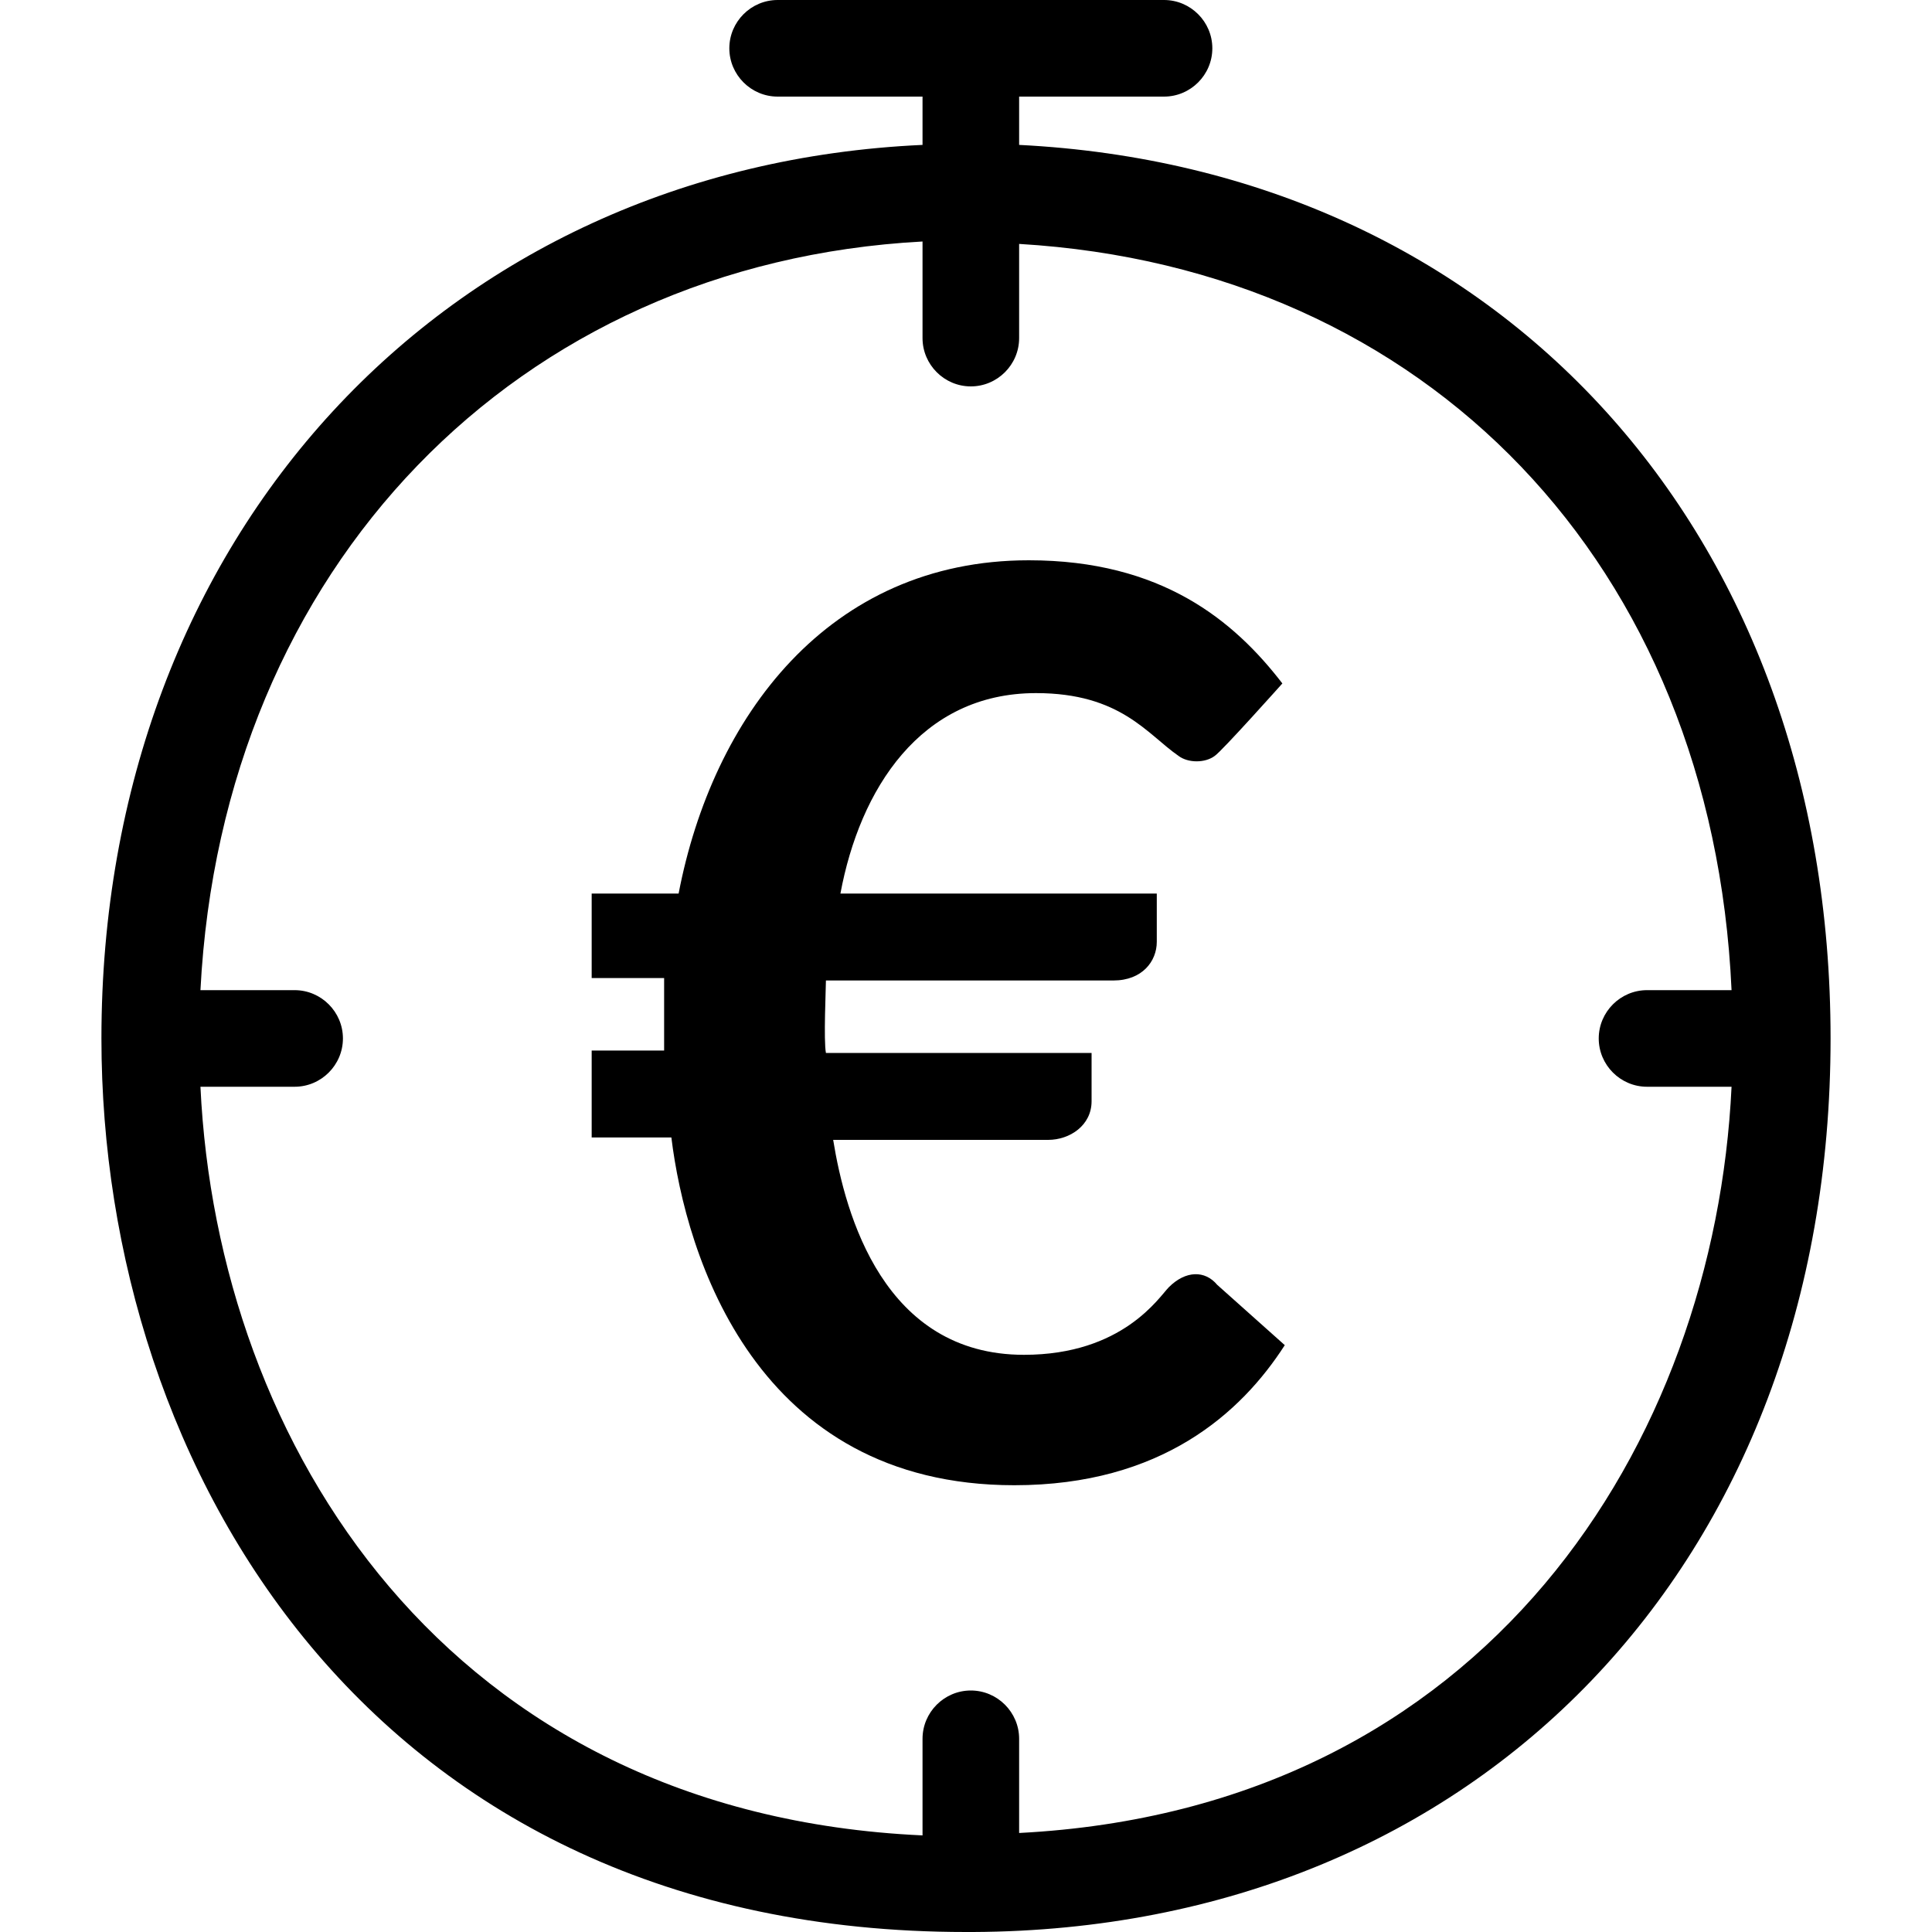 <?xml version="1.0" encoding="utf-8"?>
<!-- Generator: Adobe Illustrator 19.1.1, SVG Export Plug-In . SVG Version: 6.00 Build 0)  -->
<svg version="1.1" id="Calque_1" xmlns="http://www.w3.org/2000/svg" xmlns:xlink="http://www.w3.org/1999/xlink" x="0px" y="0px"
	 viewBox="0 0 80 80" style="enable-background:new 0 0 80 80;" xml:space="preserve">
<g>
	<path d="M24.6,37h3.5c1.4-7.3,6.2-13.8,14.5-13.8c5.5,0,8.5,2.5,10.5,5.1c0,0-2.5,2.8-2.8,3c-0.4,0.3-1.1,0.3-1.5,0
		c-1.3-0.9-2.4-2.6-5.9-2.6c-4.8,0-7.3,4-8.1,8.3h13.1v2c0,0.8-0.6,1.6-1.8,1.6H34.2c0,0.3-0.1,2.5,0,3h11v2c0,1-0.9,1.6-1.8,1.6
		h-8.9c0.5,3.1,2.1,8.9,7.9,8.9c4.1,0,5.6-2.4,6-2.8c0.7-0.7,1.5-0.7,2-0.1l2.8,2.5c-1.8,2.8-5.1,5.8-11.2,5.8
		c-10.7,0-13.6-9.5-14.2-14.4h-3.3v-3.6h3c0-0.3,0-2.6,0-3h-3V37z"/>
</g>
<path d="M75.8,43c0-21-13.7-36-33.6-37V4h6c1.1,0,2-0.9,2-2s-0.9-2-2-2h-16c-1.1,0-2,0.9-2,2s0.9,2,2,2h6v2c-19.8,0.9-34,16.2-34,37
	c0,17.8,11.2,37,35.8,37c0.1,0,0.1,0,0.2,0c0,0,0,0,0,0c0,0,0,0,0.1,0C61.2,79.9,75.8,64.7,75.8,43z M42.2,75.9V72c0-1.1-0.9-2-2-2
	s-2,0.9-2,2v4C18.5,75.1,9,59.8,8.3,45l3.9,0c1.1,0,2-0.9,2-2c0-1.1-0.9-2-2-2c0,0,0,0,0,0l-3.9,0c0.9-17.5,13.1-30.1,29.9-31v4
	c0,1.1,0.9,2,2,2s2-0.9,2-2v-3.9c16.9,1,28.7,13.3,29.5,30.9h-3.5c-1.1,0-2,0.9-2,2s0.9,2,2,2h3.5C71,59.7,61.6,74.9,42.2,75.9z"/>
</svg>
